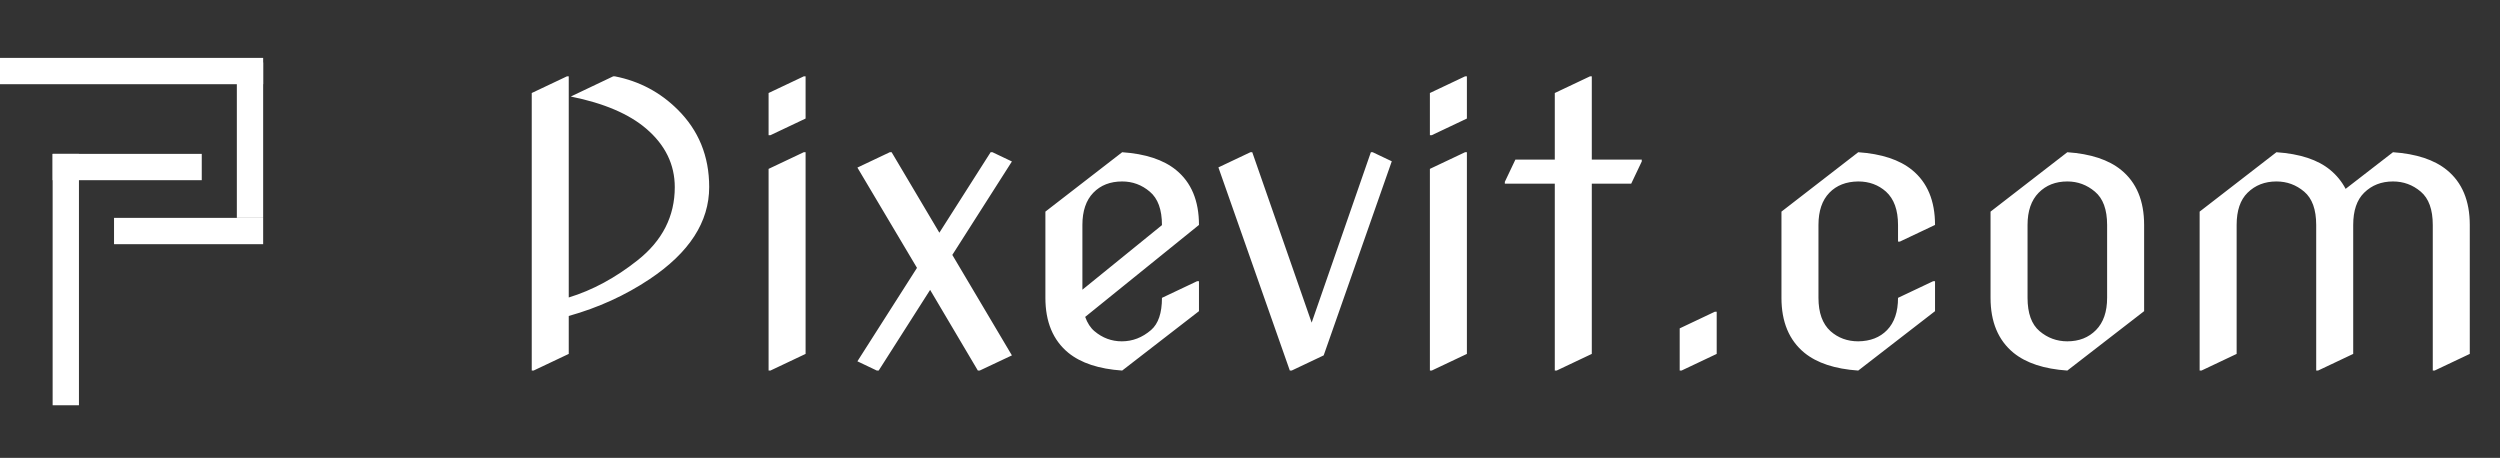 <svg width="475" height="87" viewBox="0 0 475 87" fill="none" xmlns="http://www.w3.org/2000/svg">
<rect x="0" y="0" width="475" height="87" fill="#333333" stroke="none"/>
<line x1="12.5" y1="29.237" x2="12.5" y2="77" stroke="white" stroke-width="5"/>
<line x1="38.333" y1="31.737" x2="10" y2="31.737" stroke="white" stroke-width="5"/>
<line x1="47.5" y1="41.395" x2="47.5" y2="11.868" stroke="white" stroke-width="5"/>
<line x1="50" y1="13.5" y2="13.5" stroke="white" stroke-width="5"/>
<line x1="50" y1="43.895" x2="21.667" y2="43.895" stroke="white" stroke-width="5"/>
<path d="M101.031 70.406V17.672L107.711 14.508H108.062V56.52C112.586 55.137 116.945 52.781 121.141 49.453C125.852 45.727 128.207 41.098 128.207 35.566C128.207 31.254 126.402 27.551 122.793 24.457C119.512 21.645 114.73 19.605 108.449 18.34L116.5 14.508H116.852C121.469 15.422 125.43 17.52 128.734 20.801C132.742 24.762 134.746 29.672 134.746 35.531C134.746 42.164 130.973 48 123.426 53.039C118.785 56.133 113.664 58.465 108.062 60.035V67.242L101.383 70.406H101.031ZM146.031 70.406V32.086L152.711 28.922H153.062V67.242L146.383 70.406H146.031ZM153.062 14.508V22.523L146.383 25.688H146.031V17.672L152.711 14.508H153.062ZM166.598 70.406L162.906 68.648L174.227 50.895L162.906 31.84L169.059 28.922H169.41L178.48 44.215L188.219 28.922H188.57L192.262 30.68L180.941 48.434L192.262 67.523L186.145 70.406H185.793L176.723 55.078L166.949 70.406H166.598ZM213.215 70.406C208.785 70.102 205.375 68.977 202.984 67.031C200.078 64.641 198.625 61.16 198.625 56.59V40.207L213.215 28.922C217.645 29.227 221.055 30.352 223.445 32.297C226.352 34.664 227.805 38.145 227.805 42.738L206.184 60.211C206.605 61.383 207.191 62.285 207.941 62.918C209.465 64.207 211.199 64.852 213.145 64.852C215.184 64.852 217.035 64.137 218.699 62.707C220.082 61.512 220.773 59.473 220.773 56.59L227.453 53.426H227.805V59.121L213.215 70.406ZM205.656 55.043L220.773 42.773C220.773 39.82 220 37.699 218.453 36.41C216.93 35.121 215.184 34.477 213.215 34.477C210.941 34.477 209.113 35.191 207.73 36.621C206.348 38.051 205.656 40.09 205.656 42.738V55.043ZM245.066 70.406L231.496 31.805L237.578 28.922H237.93L249.215 61.301L260.465 28.922H260.816L264.438 30.645L251.5 67.523L245.418 70.406H245.066ZM271.68 70.406V32.086L278.359 28.922H278.711V67.242L272.031 70.406H271.68ZM278.711 14.508V22.523L272.031 25.688H271.68V17.672L278.359 14.508H278.711ZM295.41 70.406V34.898H285.918V34.547L287.922 30.328H295.41V17.672L302.09 14.508H302.441V30.328H311.934V30.68L309.93 34.898H302.441V67.242L295.762 70.406H295.41ZM319.141 70.406V62.391L325.82 59.227H326.172V67.242L319.492 70.406H319.141ZM353.066 70.406C348.637 70.102 345.227 68.977 342.836 67.031C339.93 64.641 338.477 61.16 338.477 56.59V40.207L353.066 28.922C357.496 29.227 360.906 30.352 363.297 32.297C366.203 34.664 367.656 38.145 367.656 42.738L360.977 45.902H360.625V42.738C360.625 39.902 359.863 37.793 358.34 36.41C356.887 35.121 355.129 34.477 353.066 34.477C350.77 34.5 348.941 35.215 347.582 36.621C346.199 38.051 345.508 40.09 345.508 42.738V56.59C345.508 59.426 346.27 61.535 347.793 62.918C349.246 64.207 351.004 64.852 353.066 64.852C355.363 64.828 357.191 64.113 358.551 62.707C359.934 61.277 360.625 59.238 360.625 56.59L367.305 53.426H367.656V59.121L353.066 70.406ZM392.793 70.406C388.363 70.102 384.953 68.977 382.562 67.031C379.656 64.641 378.203 61.16 378.203 56.59V40.207L392.793 28.922C397.223 29.227 400.633 30.352 403.023 32.297C405.93 34.664 407.383 38.145 407.383 42.738V59.121L392.793 70.406ZM392.793 64.852C395.02 64.852 396.836 64.137 398.242 62.707C399.648 61.277 400.352 59.238 400.352 56.59V42.738C400.352 39.809 399.578 37.699 398.031 36.41C396.508 35.121 394.762 34.477 392.793 34.477C390.566 34.477 388.75 35.191 387.344 36.621C385.938 38.051 385.234 40.09 385.234 42.738V56.59C385.234 59.52 385.996 61.629 387.52 62.918C389.043 64.207 390.801 64.852 392.793 64.852ZM417.93 70.406V40.207L432.52 28.922C436.996 29.227 440.406 30.352 442.75 32.297C443.969 33.305 444.941 34.5 445.668 35.883L454.668 28.922C459.098 29.227 462.508 30.352 464.898 32.297C467.805 34.664 469.258 38.145 469.258 42.738V67.242L462.578 70.406H462.227V42.738C462.227 39.809 461.465 37.699 459.941 36.41C458.418 35.121 456.66 34.477 454.668 34.477C452.465 34.477 450.637 35.191 449.184 36.621C447.801 37.98 447.109 40.02 447.109 42.738V67.242L440.43 70.406H440.078V42.738C440.078 39.809 439.316 37.699 437.793 36.41C436.27 35.121 434.512 34.477 432.52 34.477C430.316 34.477 428.488 35.191 427.035 36.621C425.652 37.98 424.961 40.02 424.961 42.738V67.242L418.281 70.406H417.93Z" fill="white"/>
</svg>
